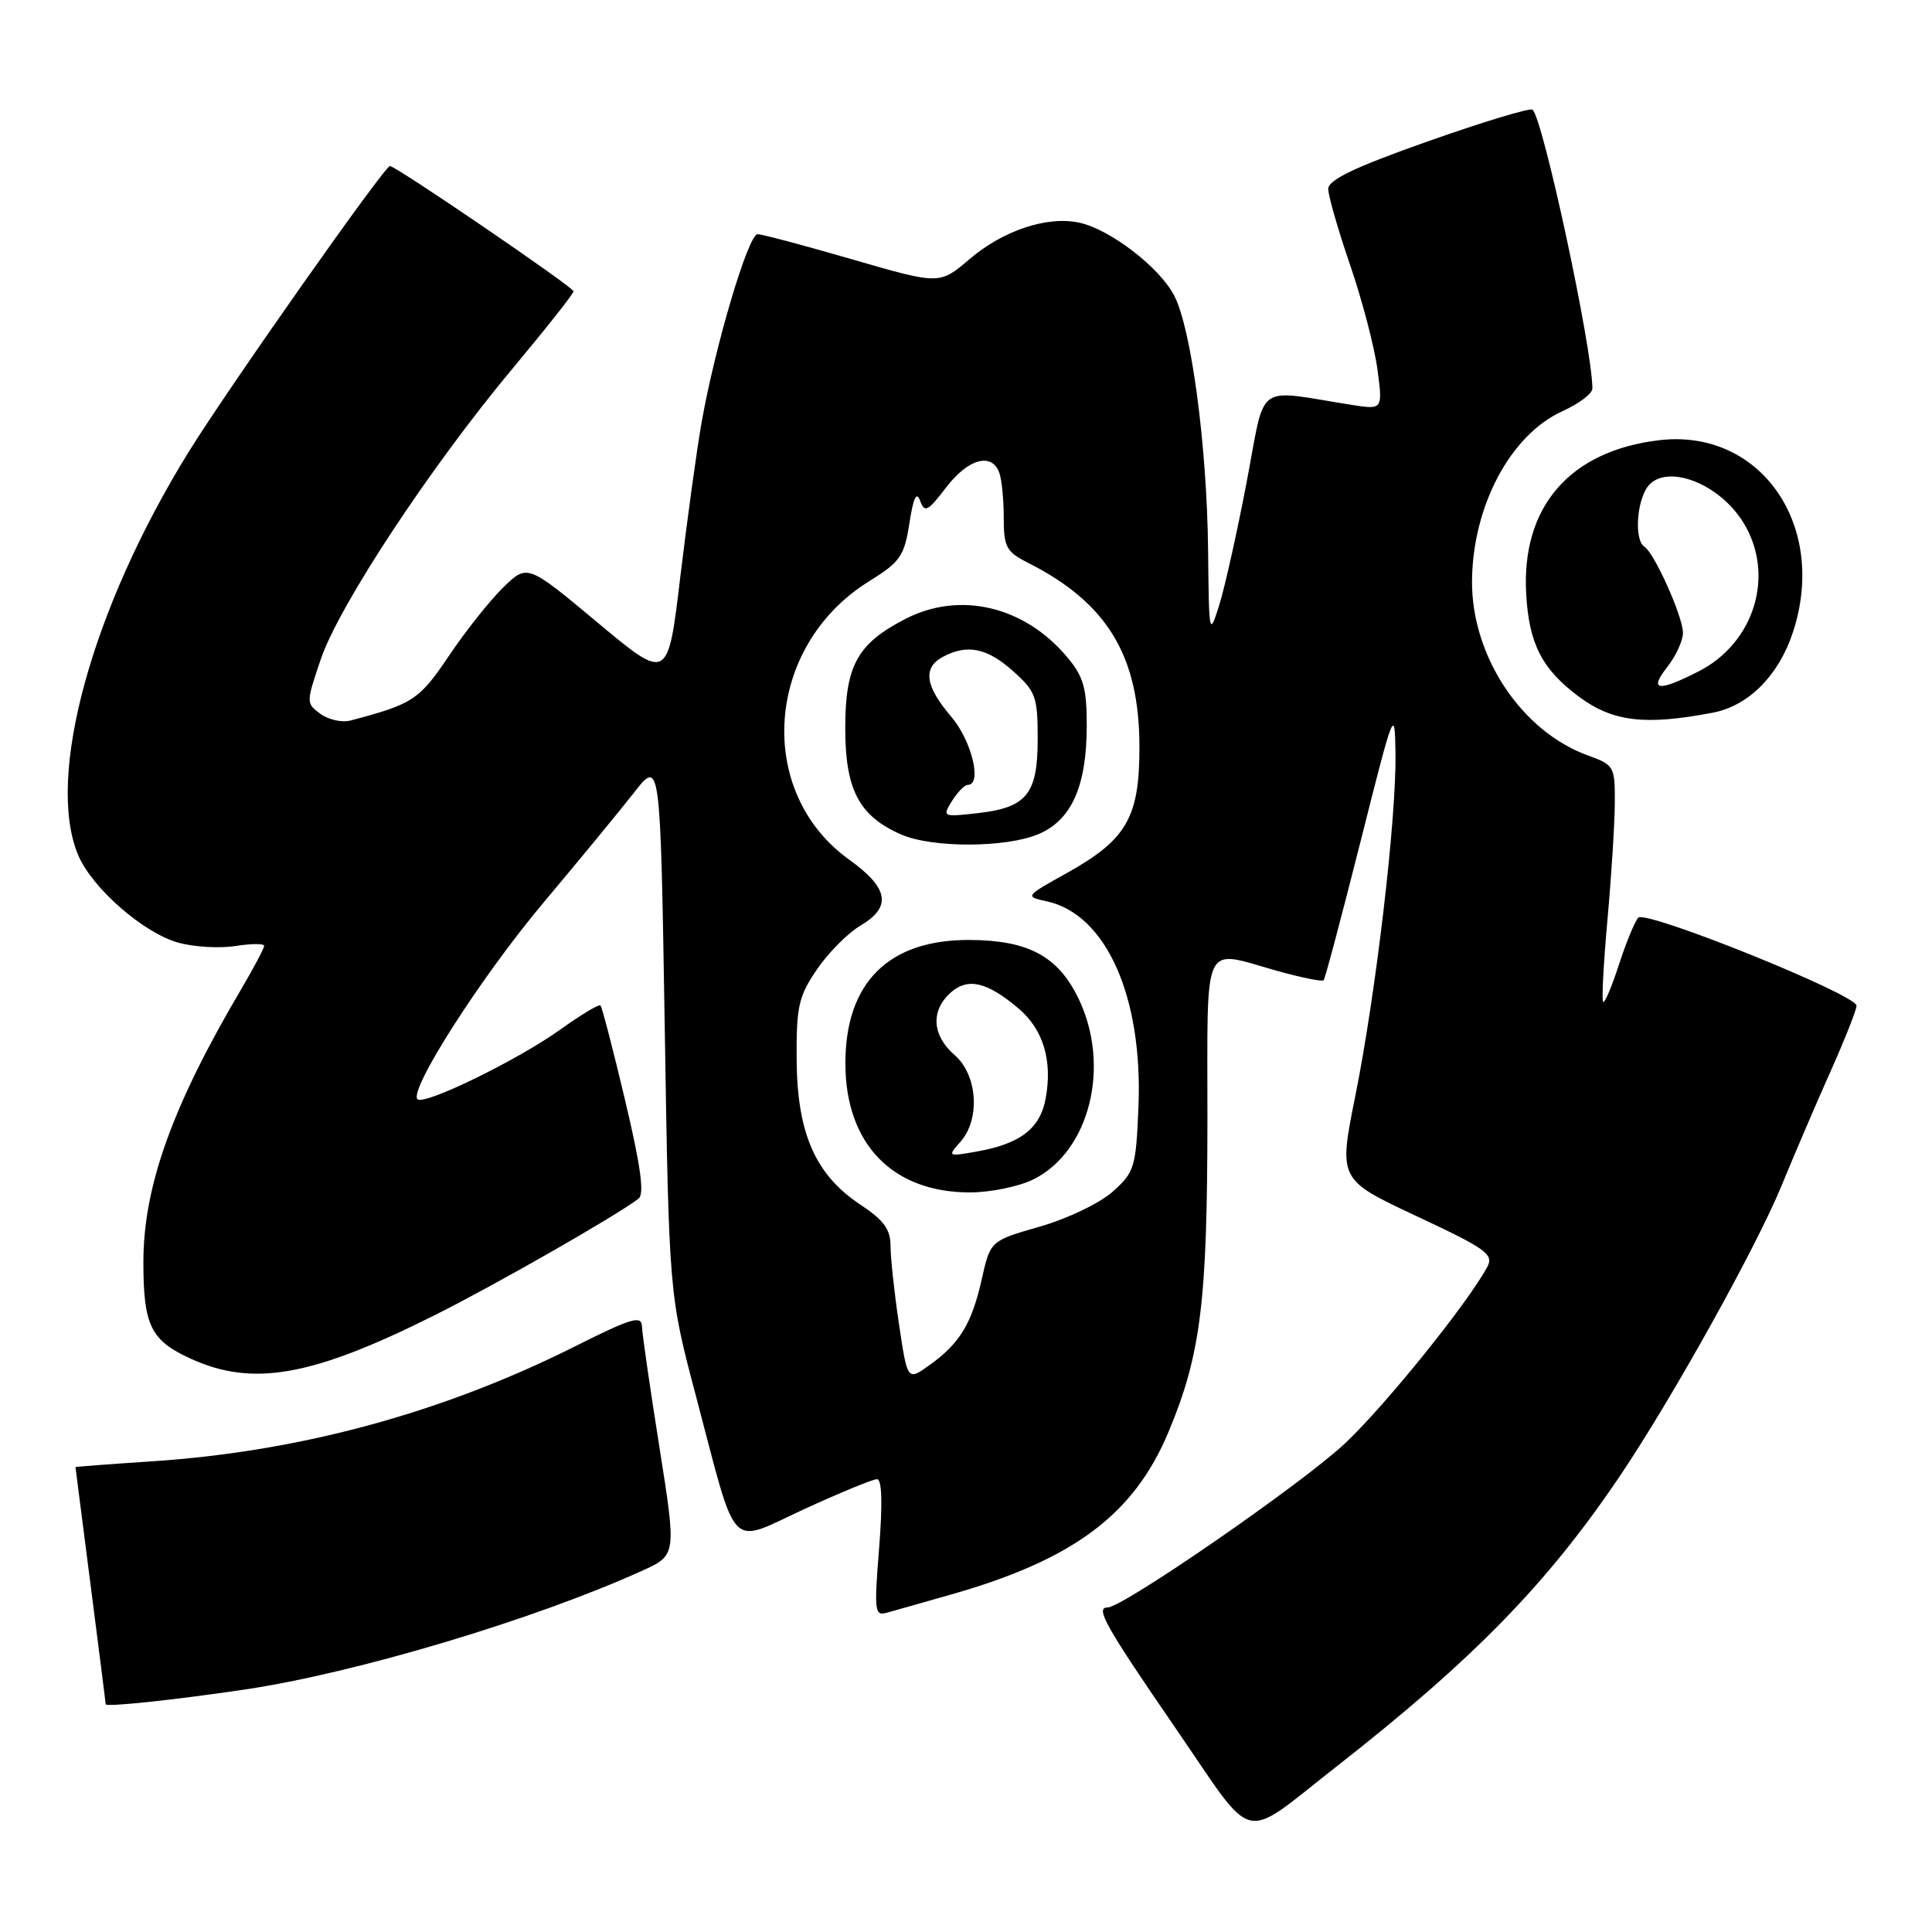 <?xml version="1.0" encoding="UTF-8" standalone="no"?>
<!DOCTYPE svg PUBLIC "-//W3C//DTD SVG 1.1//EN" "http://www.w3.org/Graphics/SVG/1.1/DTD/svg11.dtd" >
<svg xmlns="http://www.w3.org/2000/svg" xmlns:xlink="http://www.w3.org/1999/xlink" version="1.1" viewBox="0 0 256 256">
 <g >
 <path fill="currentColor"
d=" M 177.00 234.15 C 195.35 219.78 205.10 209.77 214.77 195.39 C 221.61 185.22 232.67 165.35 236.03 157.19 C 237.77 152.96 240.72 146.07 242.60 141.87 C 244.47 137.68 246.00 133.80 246.00 133.26 C 246.00 131.79 218.06 120.53 217.08 121.60 C 216.62 122.09 215.47 124.89 214.52 127.81 C 213.57 130.74 212.63 132.96 212.42 132.76 C 212.22 132.55 212.47 127.69 212.99 121.94 C 213.51 116.20 213.95 109.23 213.97 106.45 C 214.00 101.56 213.89 101.36 210.43 100.11 C 201.62 96.93 194.99 86.96 195.05 77.00 C 195.12 67.05 200.16 57.59 207.04 54.48 C 209.22 53.50 211.00 52.15 211.00 51.48 C 211.00 46.13 204.38 15.35 203.05 14.53 C 202.66 14.29 196.41 16.18 189.17 18.74 C 179.51 22.15 176.00 23.83 176.00 25.04 C 176.00 25.94 177.30 30.46 178.89 35.09 C 180.48 39.72 182.11 45.93 182.51 48.90 C 183.23 54.29 183.23 54.29 179.11 53.65 C 166.10 51.60 167.77 50.37 165.18 63.92 C 163.91 70.58 162.27 77.93 161.53 80.26 C 160.24 84.36 160.19 84.12 160.08 73.00 C 159.94 59.16 157.87 43.58 155.59 39.17 C 153.65 35.43 147.13 30.41 143.03 29.51 C 138.79 28.58 132.91 30.53 128.45 34.35 C 124.50 37.72 124.50 37.72 113.00 34.39 C 106.67 32.55 101.00 31.04 100.39 31.03 C 99.16 31.00 94.76 45.80 92.96 56.00 C 92.33 59.58 91.07 68.75 90.15 76.38 C 88.50 90.27 88.50 90.27 79.19 82.50 C 69.88 74.73 69.88 74.73 66.69 77.83 C 64.93 79.54 61.70 83.61 59.50 86.88 C 55.55 92.75 54.72 93.29 46.45 95.47 C 45.32 95.77 43.52 95.37 42.46 94.59 C 40.55 93.20 40.55 93.11 42.51 87.34 C 44.94 80.20 57.04 61.86 67.92 48.83 C 72.36 43.51 76.00 38.91 76.00 38.60 C 76.00 38.06 52.46 22.00 51.67 22.00 C 50.95 22.00 30.20 51.47 24.97 59.93 C 12.14 80.67 6.03 102.98 10.35 113.28 C 12.17 117.65 19.02 123.64 23.64 124.91 C 25.72 125.49 29.13 125.68 31.21 125.35 C 33.30 125.02 35.00 125.01 35.00 125.33 C 35.00 125.65 33.63 128.24 31.95 131.09 C 22.82 146.56 19.00 157.24 19.00 167.23 C 19.00 175.66 19.97 177.63 25.33 180.06 C 33.53 183.78 41.36 182.39 57.50 174.32 C 65.51 170.32 81.64 161.11 84.61 158.83 C 85.41 158.22 84.90 154.53 82.83 145.79 C 81.24 139.09 79.77 133.44 79.57 133.23 C 79.36 133.03 76.98 134.46 74.26 136.41 C 68.63 140.45 56.19 146.52 55.32 145.65 C 54.13 144.46 63.77 129.41 72.00 119.62 C 76.68 114.05 82.08 107.49 84.00 105.04 C 87.50 100.57 87.50 100.57 88.08 136.04 C 88.65 171.50 88.65 171.50 92.22 185.00 C 97.80 206.11 96.40 204.65 106.56 199.97 C 111.31 197.79 115.65 196.00 116.21 196.00 C 116.86 196.00 116.96 199.18 116.49 205.10 C 115.81 213.69 115.88 214.18 117.64 213.66 C 118.66 213.36 122.20 212.36 125.50 211.43 C 142.15 206.77 150.25 200.76 154.87 189.65 C 159.12 179.44 159.98 172.48 159.99 148.25 C 160.00 124.09 159.18 125.83 169.21 128.64 C 172.43 129.54 175.21 130.10 175.39 129.89 C 175.58 129.68 177.78 121.40 180.28 111.50 C 184.73 93.84 184.82 93.62 184.91 99.90 C 185.03 108.53 182.31 131.68 179.58 145.25 C 177.36 156.30 177.36 156.30 187.71 161.15 C 196.92 165.46 197.96 166.20 197.08 167.86 C 194.51 172.64 183.70 186.07 178.27 191.21 C 172.70 196.48 148.80 213.00 146.75 213.00 C 145.08 213.00 146.48 215.48 155.93 229.23 C 166.51 244.63 164.27 244.11 177.00 234.15 Z  M 32.50 223.86 C 47.11 221.69 70.79 214.61 85.07 208.14 C 89.64 206.07 89.64 206.07 87.38 191.78 C 86.13 183.93 85.09 176.71 85.06 175.74 C 85.01 174.25 83.65 174.66 76.25 178.37 C 58.70 187.19 39.72 192.35 20.17 193.63 C 14.58 194.00 10.00 194.35 10.00 194.40 C 10.00 194.46 10.90 201.47 12.00 210.00 C 13.10 218.53 14.00 225.64 14.00 225.82 C 14.00 226.22 23.15 225.25 32.50 223.86 Z  M 227.02 94.42 C 231.69 93.51 235.67 89.52 237.55 83.84 C 242.26 69.67 233.29 56.74 219.85 58.33 C 207.98 59.74 201.56 67.17 202.23 78.74 C 202.61 85.33 204.32 88.66 209.18 92.29 C 213.69 95.65 217.98 96.16 227.02 94.42 Z  M 119.12 175.44 C 118.50 171.30 118.00 166.65 118.00 165.09 C 118.00 162.90 117.10 161.67 114.02 159.63 C 108.06 155.69 105.64 150.21 105.56 140.50 C 105.51 133.38 105.80 132.06 108.23 128.48 C 109.74 126.26 112.33 123.65 113.98 122.67 C 118.20 120.18 117.79 117.69 112.51 113.90 C 100.01 104.92 101.38 85.60 115.12 77.05 C 119.29 74.46 119.82 73.70 120.50 69.34 C 121.02 65.93 121.45 65.05 121.92 66.36 C 122.52 67.98 122.94 67.77 125.35 64.61 C 128.24 60.81 131.37 59.92 132.39 62.58 C 132.73 63.45 133.00 66.14 133.00 68.56 C 133.00 72.51 133.33 73.11 136.25 74.59 C 146.74 79.90 150.98 86.92 150.98 99.00 C 150.99 108.31 149.29 111.25 141.42 115.65 C 135.78 118.79 135.78 118.79 138.74 119.44 C 146.58 121.17 151.45 132.10 150.85 146.68 C 150.52 154.69 150.33 155.32 147.43 157.91 C 145.72 159.43 141.45 161.48 137.79 162.53 C 131.23 164.41 131.23 164.41 130.08 169.53 C 128.77 175.40 127.15 178.05 123.10 180.93 C 120.24 182.97 120.24 182.97 119.12 175.44 Z  M 136.98 156.25 C 144.42 152.52 147.21 141.20 142.90 132.29 C 140.19 126.71 136.27 124.59 128.50 124.55 C 117.74 124.48 111.98 130.22 112.02 140.98 C 112.05 151.58 118.26 158.00 128.50 158.00 C 131.26 158.00 135.06 157.22 136.98 156.25 Z  M 137.57 110.54 C 141.99 108.69 144.00 104.17 144.00 96.11 C 144.00 91.14 143.57 89.64 141.37 87.03 C 135.73 80.33 127.23 78.31 120.05 81.97 C 113.61 85.26 112.00 88.16 112.00 96.50 C 112.00 104.65 113.84 108.15 119.42 110.58 C 123.54 112.37 133.23 112.35 137.57 110.54 Z  M 220.93 88.37 C 222.07 86.92 223.00 84.89 223.00 83.85 C 223.00 81.71 219.21 73.25 217.88 72.43 C 216.68 71.68 216.77 67.30 218.04 64.93 C 220.06 61.15 227.62 63.69 231.04 69.30 C 235.23 76.17 232.50 85.17 225.08 88.96 C 219.69 91.71 218.44 91.53 220.93 88.37 Z  M 127.25 151.31 C 129.92 148.31 129.54 142.45 126.50 139.81 C 123.51 137.21 123.29 133.96 125.93 131.56 C 128.21 129.50 130.74 130.07 134.93 133.60 C 138.24 136.38 139.49 140.55 138.55 145.59 C 137.81 149.54 135.20 151.55 129.50 152.57 C 125.58 153.27 125.53 153.24 127.25 151.31 Z  M 126.14 106.14 C 126.88 104.96 127.82 104.00 128.24 104.00 C 130.18 104.00 128.75 98.13 126.04 94.96 C 122.58 90.91 122.24 88.48 124.93 87.04 C 128.15 85.31 130.80 85.85 134.23 88.92 C 137.24 91.60 137.50 92.32 137.50 97.88 C 137.50 105.24 136.07 107.01 129.51 107.75 C 124.91 108.27 124.84 108.24 126.14 106.14 Z "/>
</g>
</svg>